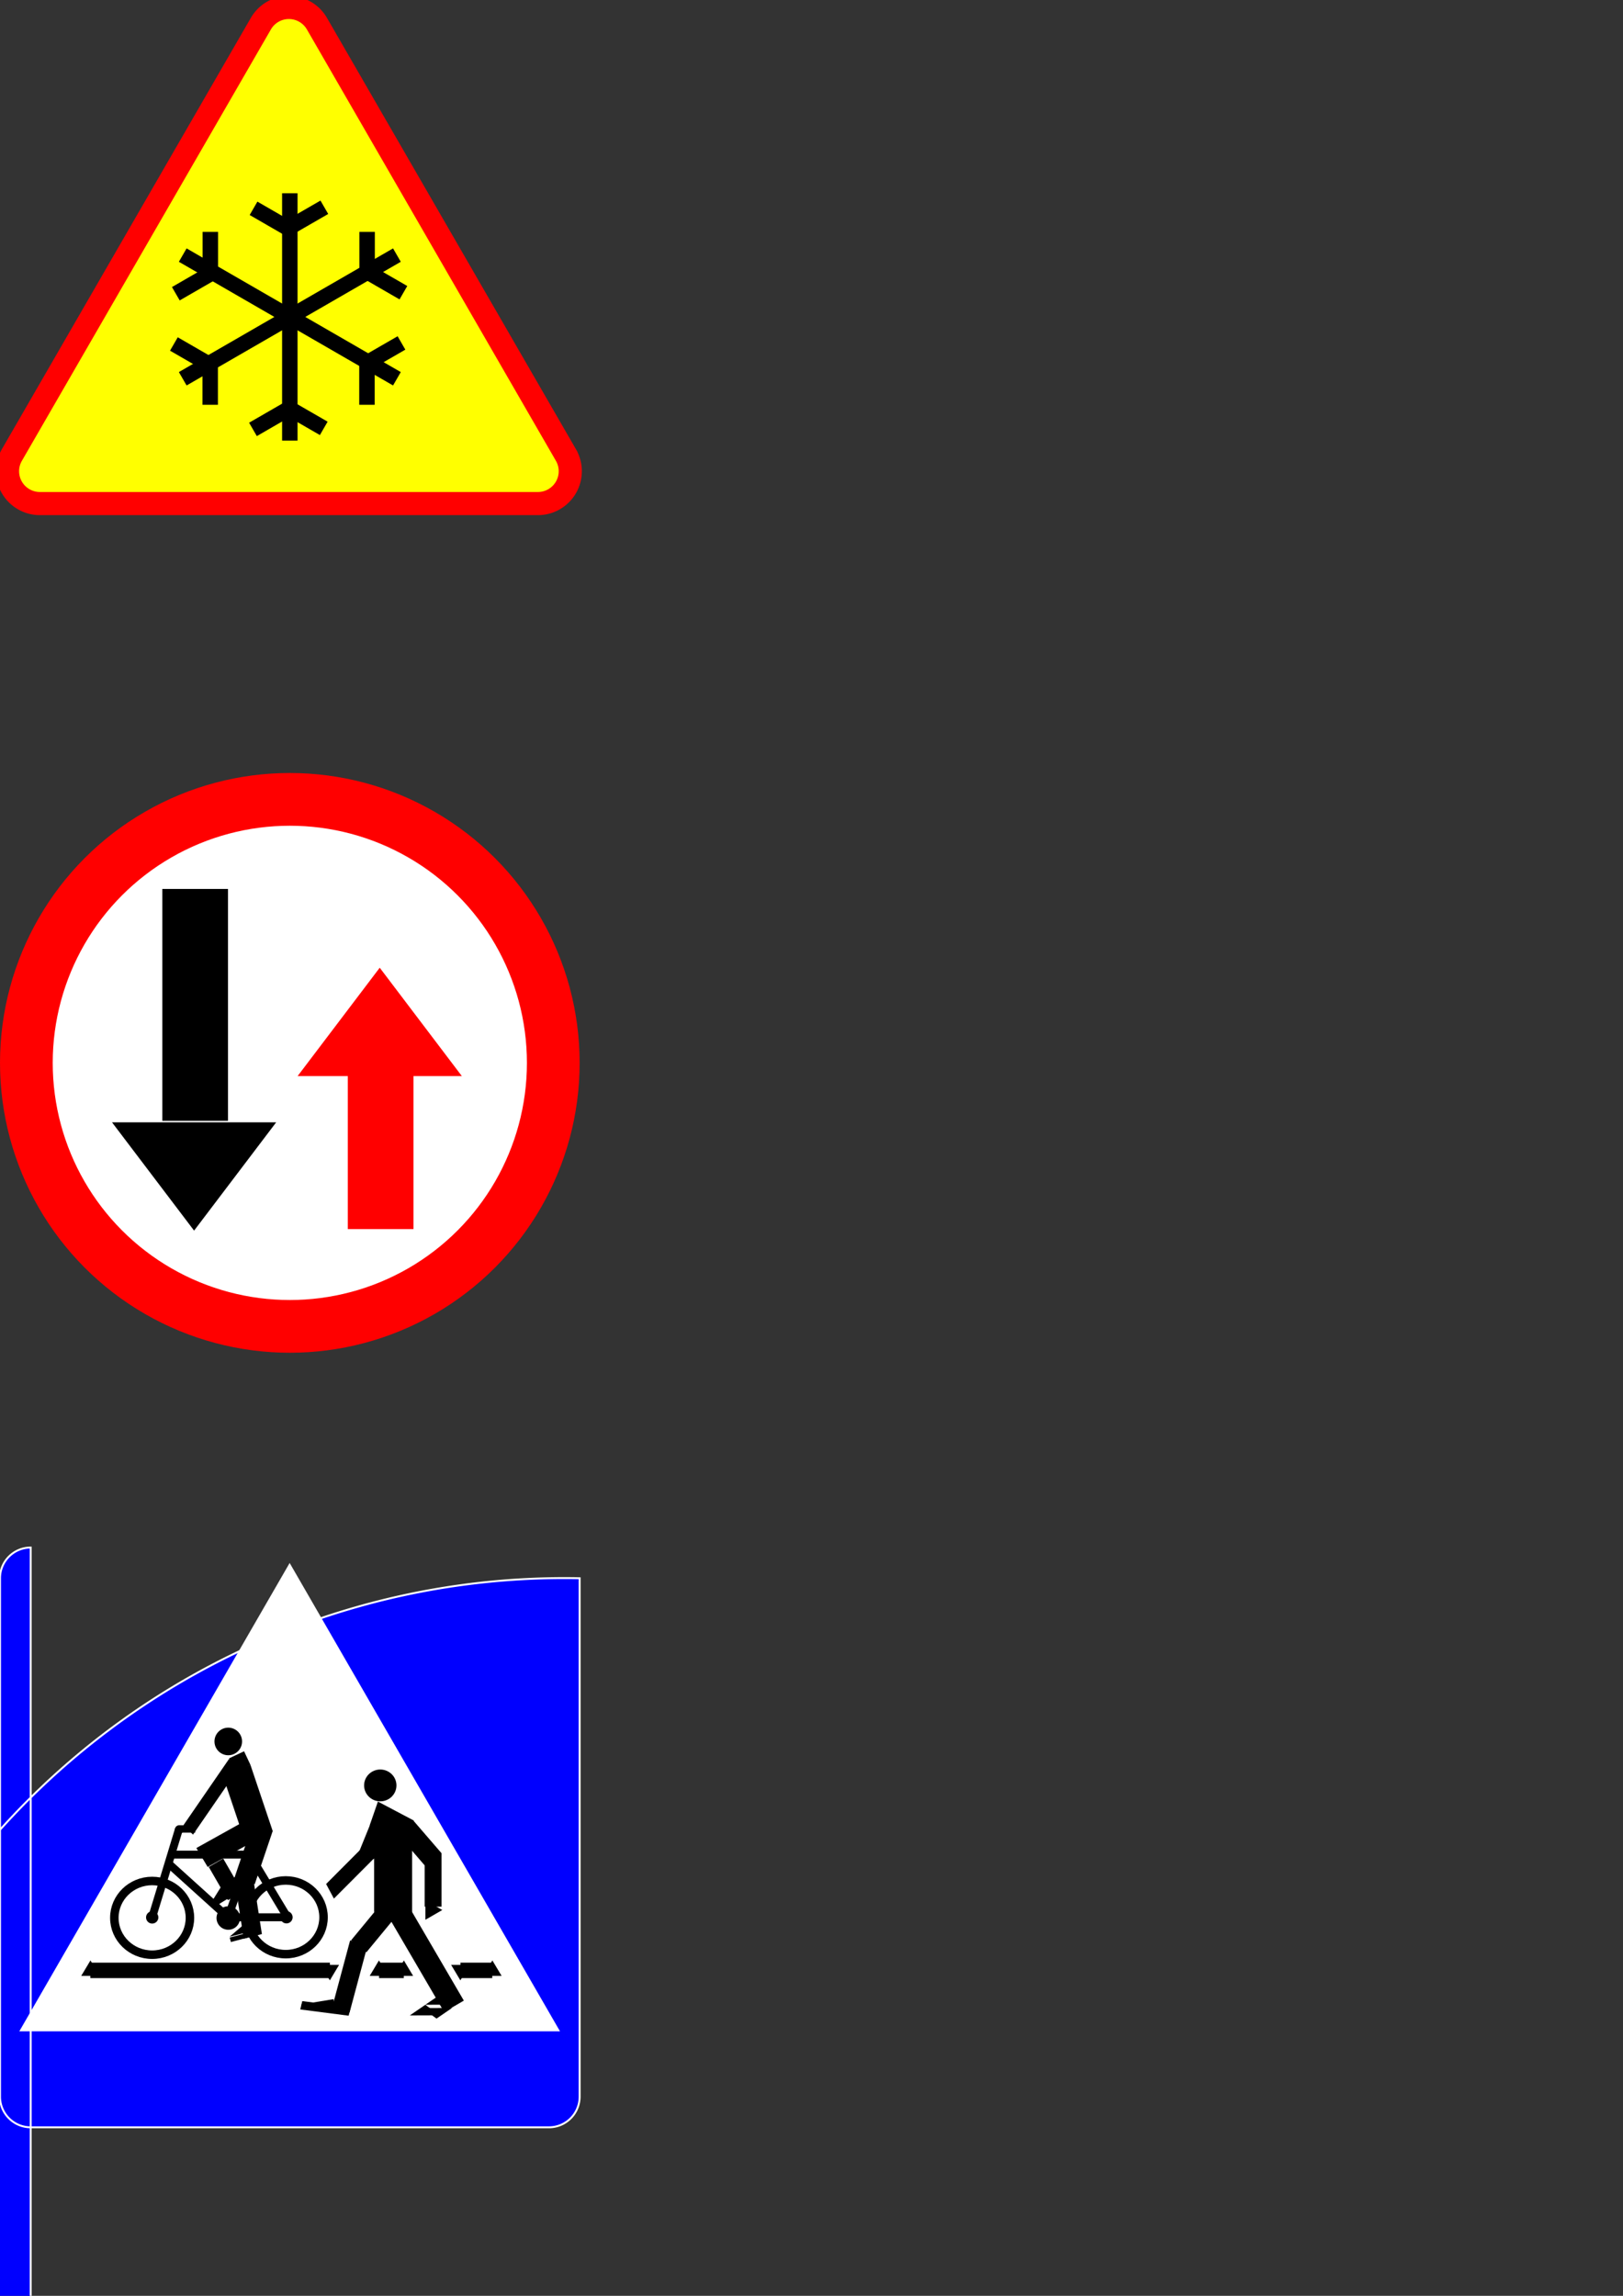 <?xml version="1.0" encoding="UTF-8" standalone="no"?>
<!-- Created with Inkscape (http://www.inkscape.org/) -->

<svg
   width="210mm"
   height="297mm"
   viewBox="0 0 210 297"
   version="1.1"
   id="svg5"
   inkscape:version="1.1.1 (3bf5ae0d25, 2021-09-20)"
   sodipodi:docname="znakiDrogowe.svg"
   xmlns:inkscape="http://www.inkscape.org/namespaces/inkscape"
   xmlns:sodipodi="http://sodipodi.sourceforge.net/DTD/sodipodi-0.dtd"
   xmlns="http://www.w3.org/2000/svg"
   xmlns:svg="http://www.w3.org/2000/svg">
  <rect x="0" y="0" width="210" height="297" fill="#333333" stroke="none"/>
  <sodipodi:namedview
     id="namedview7"
     pagecolor="#ffffff"
     bordercolor="#666666"
     borderopacity="1.0"
     inkscape:pageshadow="2"
     inkscape:pageopacity="0.0"
     inkscape:pagecheckerboard="0"
     inkscape:document-units="mm"
     showgrid="false"
     inkscape:snap-center="false"
     inkscape:snap-to-guides="false"
     inkscape:snap-grids="false"
     inkscape:lockguides="false"
     inkscape:zoom="0.088388348"
     inkscape:cx="-2143.9477"
     inkscape:cy="-842.87128"
     inkscape:window-width="1920"
     inkscape:window-height="991"
     inkscape:window-x="-9"
     inkscape:window-y="-9"
     inkscape:window-maximized="1"
     inkscape:current-layer="layer1" />
  <defs
     id="defs2">
    <inkscape:path-effect
       effect="fillet_chamfer"
       id="path-effect5014"
       is_visible="true"
       lpeversion="1"
       satellites_param="F,0,0,1,0,3.969,0,1 @ F,0,0,1,0,3.969,0,1 @ F,0,0,1,0,3.969,0,1 @ F,0,0,1,0,3.969,0,1"
       unit="px"
       method="auto"
       mode="F"
       radius="15"
       chamfer_steps="1"
       flexible="false"
       use_knot_distance="true"
       apply_no_radius="true"
       apply_with_radius="true"
       only_selected="false"
       hide_knots="false" />
    <linearGradient
       id="linearGradient2992"
       inkscape:swatch="gradient">
      <stop
         style="stop-color:#000000;stop-opacity:1;"
         offset="0"
         id="stop2988" />
      <stop
         style="stop-color:#000000;stop-opacity:0;"
         offset="1"
         id="stop2990" />
    </linearGradient>
    <linearGradient
       id="linearGradient992"
       inkscape:swatch="solid">
      <stop
         style="stop-color:#000000;stop-opacity:1;"
         offset="0"
         id="stop990" />
    </linearGradient>
    <inkscape:path-effect
       effect="fillet_chamfer"
       id="path-effect137"
       is_visible="true"
       lpeversion="1"
       satellites_param="F,0,0,1,0,26.458,0,1 @ F,0,0,1,0,26.458,0,1 @ F,0,0,1,0,26.458,0,1"
       unit="px"
       method="auto"
       mode="F"
       radius="100"
       chamfer_steps="1"
       flexible="false"
       use_knot_distance="true"
       apply_no_radius="true"
       apply_with_radius="true"
       only_selected="false"
       hide_knots="false" />
  </defs>
  <g
     inkscape:label="Layer 1"
     inkscape:groupmode="layer"
     id="layer1">
    <path
       style="opacity:1;fill:#0000ff;stroke:#ffffff;stroke-width:0.25;stroke-miterlimit:4;stroke-dasharray:none;stroke-opacity:1"
       id="rect5012"
       width="75"
       height="75"
       x="-1.4210855e-14"
       y="200.201"
       inkscape:path-effect="#path-effect5014"
       d="m 3.969,200.201 67.062,0 A 3.969,3.969 45 0 1 75,204.17 v 67.062 a 3.969,3.969 135 0 1 -3.969,3.969 H 3.969 A 3.969,3.969 45 0 1 0,271.232 v -67.062 a 3.969,3.969 135 0 1 3.969,-3.969 z"
       sodipodi:type="rect" />
    <path
       sodipodi:type="star"
       style="opacity:1;fill:#ffffff;stroke:#ffffff;stroke-width:0.945;stroke-miterlimit:4;stroke-dasharray:none;stroke-opacity:1"
       id="path5562"
       inkscape:flatsided="true"
       sodipodi:sides="3"
       sodipodi:cx="64.370499"
       sodipodi:cy="955.52997"
       sodipodi:r1="60.073151"
       sodipodi:r2="30.036575"
       sodipodi:arg1="0.52359878"
       sodipodi:arg2="1.5707963"
       inkscape:rounded="0"
       inkscape:randomized="0"
       d="m 116.395,985.567 -104.05,0 52.025,-90.11 z"
       transform="matrix(0.662,0,0,0.662,-5.135,-389.971)"
       inkscape:transform-center-y="-9.9472649" />
    <path
       sodipodi:type="star"
       style="opacity:1;fill:#ffff00;stroke:#ff0000;stroke-width:10.929;stroke-miterlimit:4;stroke-dasharray:none;stroke-opacity:1"
       id="path55"
       inkscape:flatsided="true"
       sodipodi:sides="3"
       sodipodi:cx="244.93883"
       sodipodi:cy="232.34198"
       sodipodi:r1="166.33904"
       sodipodi:r2="135.67409"
       sodipodi:arg1="0.52359878"
       sodipodi:arg2="1.5707963"
       inkscape:rounded="0"
       inkscape:randomized="0"
       d="m 362.534,315.512 -235.191,0 A 15.276,15.276 60 0 1 114.114,292.598 L 231.71,88.917 a 15.276,15.276 2.5219894e-7 0 1 26.458,10e-7 l 117.596,203.681 a 15.276,15.276 120 0 1 -13.229,22.914 z"
       transform="matrix(0.274,0,0,0.274,-29.733,-21.305)"
       inkscape:transform-center-y="-18.620533"
       inkscape:path-effect="#path-effect137" />
    <rect
       style="opacity:1;fill:#000000;stroke:#000000;stroke-width:1.47;stroke-miterlimit:4;stroke-dasharray:none;stroke-opacity:1"
       id="rect3250"
       width="0.53"
       height="30.53"
       x="37.235"
       y="25.735" />
    <rect
       style="fill:#000000;stroke:#000000;stroke-width:0.876;stroke-miterlimit:4;stroke-dasharray:none;stroke-opacity:1"
       id="rect3250-2"
       width="1.124"
       height="5.124"
       x="-7.257"
       y="58.574"
       transform="rotate(-60)" />
    <rect
       style="fill:#000000;stroke:#000000;stroke-width:0.876;stroke-miterlimit:4;stroke-dasharray:none;stroke-opacity:1"
       id="rect3250-2-6"
       width="1.124"
       height="5.124"
       x="-48.062"
       y="-35.562"
       transform="scale(-1)" />
    <rect
       style="fill:#000000;stroke:#000000;stroke-width:0.876;stroke-miterlimit:4;stroke-dasharray:none;stroke-opacity:1"
       id="rect3250-2-2"
       width="1.124"
       height="5.124"
       x="46.92"
       y="46.804" />
    <rect
       style="fill:#000000;stroke:#000000;stroke-width:0.876;stroke-miterlimit:4;stroke-dasharray:none;stroke-opacity:1"
       id="rect3250-2-6-8"
       width="1.124"
       height="5.124"
       x="-64.957"
       y="17.242"
       transform="rotate(-120)" />
    <rect
       style="fill:#000000;stroke:#000000;stroke-width:0.876;stroke-miterlimit:4;stroke-dasharray:none;stroke-opacity:1"
       id="rect3250-2-76"
       width="1.124"
       height="5.124"
       x="26.726"
       y="-47.297"
       transform="rotate(120)" />
    <rect
       style="fill:#000000;stroke:#000000;stroke-width:0.876;stroke-miterlimit:4;stroke-dasharray:none;stroke-opacity:1"
       id="rect3250-2-6-7"
       width="1.124"
       height="5.124"
       x="26.634"
       y="46.804" />
    <rect
       style="fill:#000000;stroke:#000000;stroke-width:0.876;stroke-miterlimit:4;stroke-dasharray:none;stroke-opacity:1"
       id="rect3250-2-2-2"
       width="1.124"
       height="5.124"
       x="-27.776"
       y="-35.562"
       transform="scale(-1)" />
    <rect
       style="fill:#000000;stroke:#000000;stroke-width:0.876;stroke-miterlimit:4;stroke-dasharray:none;stroke-opacity:1"
       id="rect3250-2-6-8-9"
       width="1.124"
       height="5.124"
       x="43.722"
       y="-6.264"
       transform="rotate(60)" />
    <rect
       style="fill:#000000;stroke:#000000;stroke-width:0.876;stroke-miterlimit:4;stroke-dasharray:none;stroke-opacity:1"
       id="rect3250-2-2-8"
       width="1.124"
       height="5.124"
       x="63.912"
       y="-6.132"
       transform="rotate(60)" />
    <rect
       style="fill:#000000;stroke:#000000;stroke-width:0.876;stroke-miterlimit:4;stroke-dasharray:none;stroke-opacity:1"
       id="rect3250-2-6-8-0"
       width="1.124"
       height="5.124"
       x="-27.609"
       y="58.425"
       transform="rotate(-60)" />
    <rect
       style="fill:#000000;stroke:#000000;stroke-width:0.876;stroke-miterlimit:4;stroke-dasharray:none;stroke-opacity:1"
       id="rect3250-2-2-2-7"
       width="1.124"
       height="5.124"
       x="-44.767"
       y="17.374"
       transform="rotate(-120)" />
    <rect
       style="fill:#000000;stroke:#000000;stroke-width:0.876;stroke-miterlimit:4;stroke-dasharray:none;stroke-opacity:1"
       id="rect3250-2-6-8-9-8"
       width="1.124"
       height="5.124"
       x="6.374"
       y="-47.447"
       transform="rotate(120)" />
    <rect
       style="fill:#000000;stroke:#000000;stroke-width:1.47;stroke-miterlimit:4;stroke-dasharray:none;stroke-opacity:1"
       id="rect3250-2-5"
       width="0.53"
       height="30.53"
       x="53.992"
       y="-27.241"
       transform="rotate(60)" />
    <rect
       style="fill:#000000;stroke:#000000;stroke-width:1.47;stroke-miterlimit:4;stroke-dasharray:none;stroke-opacity:1"
       id="rect3250-2-7"
       width="0.53"
       height="30.53"
       x="16.492"
       y="-68.241"
       transform="rotate(120)" />
    <circle
       style="opacity:1;fill:#ffffff;stroke:#ff0000;stroke-width:6.822;stroke-miterlimit:4;stroke-dasharray:none;stroke-opacity:1"
       id="path4194"
       cx="37.5"
       cy="137.5"
       r="34.089" />
    <rect
       style="opacity:1;fill:#000000;stroke:#000000;stroke-width:8.006;stroke-miterlimit:4;stroke-dasharray:none;stroke-opacity:1"
       id="rect4466"
       width="0.494"
       height="21.994"
       x="25.003"
       y="119.003" />
    <path
       sodipodi:type="star"
       style="opacity:1;fill:#000000;stroke:#000000;stroke-width:0;stroke-miterlimit:4;stroke-dasharray:none;stroke-opacity:1"
       id="path4592"
       inkscape:flatsided="true"
       sodipodi:sides="3"
       sodipodi:cx="69.533234"
       sodipodi:cy="570.44696"
       sodipodi:r1="21.82403"
       sodipodi:r2="10.912015"
       sodipodi:arg1="-2.6179939"
       sodipodi:arg2="-1.5707963"
       inkscape:rounded="0"
       inkscape:randomized="0"
       d="m 50.633,559.535 37.8,0 -18.9,32.736 z"
       transform="matrix(0.562,0,0,0.428,-13.964,-94.292)"
       inkscape:transform-center-y="2.3333319" />
    <rect
       style="opacity:1;fill:#ff0000;stroke:#ff0000;stroke-width:0;stroke-miterlimit:4;stroke-dasharray:none;stroke-opacity:1"
       id="rect4762"
       width="8.5"
       height="20"
       x="45"
       y="139" />
    <path
       sodipodi:type="star"
       style="opacity:1;fill:#ff0000;stroke:#ff0000;stroke-width:0;stroke-miterlimit:4;stroke-dasharray:none;stroke-opacity:1"
       id="path4888"
       inkscape:flatsided="true"
       sodipodi:sides="3"
       sodipodi:cx="148.67303"
       sodipodi:cy="492.67953"
       sodipodi:r1="33.990513"
       sodipodi:r2="16.995256"
       sodipodi:arg1="0.52359878"
       sodipodi:arg2="1.5707963"
       inkscape:rounded="0"
       inkscape:randomized="0"
       d="m 178.11,509.675 -58.873,0 29.437,-50.986 z"
       transform="matrix(0.361,0,0,0.275,-4.538,-0.95)"
       inkscape:transform-center-y="-2.3333362" />
    <ellipse
       style="opacity:1;fill:#ffffff;stroke:#000000;stroke-width:1.099;stroke-miterlimit:4;stroke-dasharray:none;stroke-opacity:1"
       id="path10963"
       cx="19.685"
       cy="248.103"
       rx="4.891"
       ry="4.768" />
    <circle
       style="opacity:1;fill:#000000;stroke:#ffffff;stroke-width:0;stroke-miterlimit:4;stroke-dasharray:none;stroke-opacity:1"
       id="path5780"
       cy="225.285"
       cx="29.535"
       r="1.785" />
    <rect
       style="opacity:1;fill:#000000;stroke:#ffffff;stroke-width:0;stroke-miterlimit:4;stroke-dasharray:none;stroke-opacity:1"
       id="rect5884"
       width="3.83"
       height="9.033"
       x="-45.913"
       y="226.728"
       transform="rotate(-18.593)" />
    <rect
       style="opacity:1;fill:#000000;stroke:#ffffff;stroke-width:0;stroke-miterlimit:4;stroke-dasharray:none;stroke-opacity:1"
       id="rect6010"
       width="2.749"
       height="7.259"
       x="106.547"
       y="213.093"
       transform="rotate(18.681)" />
    <ellipse
       style="fill:#ffffff;stroke:#000000;stroke-width:1.099;stroke-miterlimit:4;stroke-dasharray:none;stroke-opacity:1"
       id="path10963-7"
       cx="36.973"
       cy="248.033"
       rx="4.891"
       ry="4.768" />
    <rect
       style="fill:#000000;stroke:#ffffff;stroke-width:0;stroke-miterlimit:4;stroke-dasharray:none;stroke-opacity:1"
       id="rect6010-4"
       width="2.422"
       height="8.041"
       x="-7.494"
       y="243.924"
       transform="matrix(0.969,-0.249,0.154,0.988,0,0)" />
    <rect
       style="opacity:1;fill:#000000;stroke:#ffffff;stroke-width:0;stroke-miterlimit:4;stroke-dasharray:none;stroke-opacity:1"
       id="rect6136"
       width="2.854"
       height="6.853"
       x="221.384"
       y="94.02"
       transform="matrix(0.513,0.858,-0.874,0.487,0,0)" />
    <rect
       style="opacity:1;fill:#000000;stroke:#ffffff;stroke-width:0;stroke-miterlimit:4;stroke-dasharray:none;stroke-opacity:1"
       id="rect6310"
       width="2.161"
       height="4.964"
       x="-97.367"
       y="222.667"
       transform="rotate(-30)" />
    <path
       sodipodi:type="star"
       style="opacity:1;fill:#000000;stroke:#ffffff;stroke-width:0;stroke-miterlimit:4;stroke-dasharray:none;stroke-opacity:1"
       id="path6438"
       inkscape:flatsided="true"
       sodipodi:sides="3"
       sodipodi:cx="96.798355"
       sodipodi:cy="942.8338"
       sodipodi:r1="7.5968089"
       sodipodi:r2="3.7984042"
       sodipodi:arg1="0.52359878"
       sodipodi:arg2="1.5707963"
       inkscape:rounded="0"
       inkscape:randomized="0.5"
       d="m 103.801,944.032 -9.901,-1.129 2.132,-4.186 z"
       transform="matrix(-0.319,0.045,0.038,0.3,26.943,-37.332)"
       inkscape:transform-center-y="-0.52141458"
       inkscape:transform-center-x="-0.0073597862" />
    <path
       sodipodi:type="star"
       style="opacity:1;fill:#000000;stroke:#ffffff;stroke-width:0;stroke-miterlimit:4;stroke-dasharray:none;stroke-opacity:1"
       id="path6438-09"
       inkscape:flatsided="true"
       sodipodi:sides="3"
       sodipodi:cx="96.798355"
       sodipodi:cy="942.8338"
       sodipodi:r1="7.5968089"
       sodipodi:r2="3.7984042"
       sodipodi:arg1="0.52359878"
       sodipodi:arg2="1.5707963"
       inkscape:rounded="0"
       inkscape:randomized="0.5"
       transform="matrix(-0.429,-0.115,-0.175,0.3,248.631,-11.949)"
       inkscape:transform-center-y="-0.29226159"
       inkscape:transform-center-x="0.033844308"
       d="m 103.801,944.032 -9.901,-1.129 2.132,-4.186 z" />
    <path
       sodipodi:type="star"
       style="opacity:1;fill:#000000;stroke:#ffffff;stroke-width:0;stroke-miterlimit:4;stroke-dasharray:none;stroke-opacity:1"
       id="path6438-09-4"
       inkscape:flatsided="true"
       sodipodi:sides="3"
       sodipodi:cx="96.798355"
       sodipodi:cy="942.8338"
       sodipodi:r1="7.5968089"
       sodipodi:r2="3.7984042"
       sodipodi:arg1="0.52359878"
       sodipodi:arg2="1.5707963"
       inkscape:rounded="0"
       inkscape:randomized="0"
       transform="matrix(-0.294,0.001,-0.006,0.12,89.101,147.026)"
       inkscape:transform-center-y="-0.22690448"
       inkscape:transform-center-x="0.0012024983"
       d="m 103.377,946.632 -13.158,0 6.579,-11.395 z" />
    <path
       sodipodi:type="star"
       style="opacity:1;fill:#000000;stroke:#ffffff;stroke-width:0;stroke-miterlimit:4;stroke-dasharray:none;stroke-opacity:1"
       id="path6438-09-4-7"
       inkscape:flatsided="true"
       sodipodi:sides="3"
       sodipodi:cx="96.798355"
       sodipodi:cy="942.8338"
       sodipodi:r1="7.5968089"
       sodipodi:r2="3.7984042"
       sodipodi:arg1="0.52359878"
       sodipodi:arg2="1.5707963"
       inkscape:rounded="0"
       inkscape:randomized="0"
       transform="matrix(0.294,-0.001,0.006,-0.12,22.412,373.463)"
       inkscape:transform-center-y="0.22690215"
       inkscape:transform-center-x="-0.0012020935"
       d="m 103.377,946.632 -13.158,0 6.579,-11.395 z" />
    <path
       sodipodi:type="star"
       style="opacity:1;fill:#000000;stroke:#ffffff;stroke-width:0;stroke-miterlimit:4;stroke-dasharray:none;stroke-opacity:1"
       id="path6438-09-4-7-7"
       inkscape:flatsided="true"
       sodipodi:sides="3"
       sodipodi:cx="96.798355"
       sodipodi:cy="942.8338"
       sodipodi:r1="7.5968089"
       sodipodi:r2="3.7984042"
       sodipodi:arg1="0.52359878"
       sodipodi:arg2="1.5707963"
       inkscape:rounded="0"
       inkscape:randomized="0"
       transform="matrix(-0.294,0.001,-0.006,0.12,91.107,145.648)"
       inkscape:transform-center-y="-0.22690448"
       inkscape:transform-center-x="0.0012024983"
       d="m 103.377,946.632 -13.158,0 6.579,-11.395 z" />
    <path
       sodipodi:type="star"
       style="opacity:1;fill:#000000;stroke:#ffffff;stroke-width:0;stroke-miterlimit:4;stroke-dasharray:none;stroke-opacity:1"
       id="path6438-0"
       inkscape:flatsided="true"
       sodipodi:sides="3"
       sodipodi:cx="96.798355"
       sodipodi:cy="942.8338"
       sodipodi:r1="7.5968089"
       sodipodi:r2="3.7984042"
       sodipodi:arg1="0.52359878"
       sodipodi:arg2="1.5707963"
       inkscape:rounded="0"
       inkscape:randomized="0.5"
       transform="matrix(-0.29,0.139,0.126,0.275,-61.659,-27.682)"
       inkscape:transform-center-y="-0.37411694"
       inkscape:transform-center-x="-0.024436024"
       d="m 103.801,944.032 -9.901,-1.129 2.132,-4.186 z" />
    <rect
       style="opacity:1;fill:#000000;stroke:#ffffff;stroke-width:0;stroke-miterlimit:4;stroke-dasharray:none;stroke-opacity:1"
       id="rect6946"
       width="2.351"
       height="0.599"
       x="-36.166"
       y="249.808"
       transform="rotate(-15)" />
    <rect
       style="opacity:1;fill:#000000;stroke:#ffffff;stroke-width:0;stroke-miterlimit:4;stroke-dasharray:none;stroke-opacity:1"
       id="rect7050"
       width="0.81"
       height="2.39"
       x="223.629"
       y="107.744"
       transform="matrix(0.54,0.841,-0.85,0.527,0,0)" />
    <rect
       style="opacity:1;fill:#000000;stroke:#ffffff;stroke-width:0;stroke-miterlimit:4;stroke-dasharray:none;stroke-opacity:1"
       id="rect7278"
       width="2.146"
       height="1.94"
       x="-69.897"
       y="218.483"
       transform="rotate(-25.164)" />
    <rect
       style="opacity:1;fill:#000000;stroke:#ffffff;stroke-width:0;stroke-miterlimit:4;stroke-dasharray:none;stroke-opacity:1"
       id="rect7566"
       width="1.737"
       height="10.405"
       x="155.779"
       y="143.623"
       transform="matrix(0.713,0.701,-0.567,0.824,0,0)" />
    <rect
       style="opacity:1;fill:#000000;stroke:#ffffff;stroke-width:0;stroke-miterlimit:4;stroke-dasharray:none;stroke-opacity:1"
       id="rect9282"
       width="6.929"
       height="1.025"
       x="30.229"
       y="247.518" />
    <rect
       style="fill:#000000;stroke:#ffffff;stroke-width:0;stroke-miterlimit:4;stroke-dasharray:none;stroke-opacity:1"
       id="rect9282-50"
       width="10.039"
       height="1.025"
       x="21.954"
       y="239.413" />
    <rect
       style="fill:#000000;stroke:#ffffff;stroke-width:0;stroke-miterlimit:4;stroke-dasharray:none;stroke-opacity:1"
       id="rect9282-50-5"
       width="12.371"
       height="1.025"
       x="-232.049"
       y="90.531"
       transform="rotate(-73.074)" />
    <rect
       style="fill:#000000;stroke:#ffffff;stroke-width:0;stroke-miterlimit:4;stroke-dasharray:none;stroke-opacity:1"
       id="rect9282-5"
       width="10.273"
       height="1.025"
       x="177.674"
       y="163.774"
       transform="rotate(42.09)" />
    <rect
       style="fill:#000000;stroke:#ffffff;stroke-width:0;stroke-miterlimit:4;stroke-dasharray:none;stroke-opacity:1"
       id="rect9282-8"
       width="6.929"
       height="1.025"
       x="-223.543"
       y="109.462"
       transform="rotate(-70.662)" />
    <rect
       style="opacity:1;fill:#000000;stroke:#ffffff;stroke-width:0;stroke-miterlimit:4;stroke-dasharray:none;stroke-opacity:1"
       id="rect9492"
       width="8.659"
       height="1.025"
       x="223.314"
       y="95.532"
       transform="matrix(0.516,0.857,-0.857,0.516,0,0)" />
    <ellipse
       style="opacity:1;fill:#000000;stroke:#ffffff;stroke-width:0;stroke-miterlimit:4;stroke-dasharray:none;stroke-opacity:1"
       id="path10594"
       cx="23.155"
       cy="236.714"
       rx="0.532"
       ry="0.585" />
    <rect
       style="opacity:1;fill:#000000;stroke:#ffffff;stroke-width:0;stroke-miterlimit:4;stroke-dasharray:none;stroke-opacity:1"
       id="rect10720"
       width="2.14"
       height="0.953"
       x="23.111"
       y="236.129" />
    <circle
       style="opacity:1;fill:#000000;stroke:#ffffff;stroke-width:0;stroke-miterlimit:4;stroke-dasharray:none;stroke-opacity:1"
       id="path10824"
       cx="19.693"
       cy="248.049"
       r="0.796" />
    <circle
       style="fill:#000000;stroke:#ffffff;stroke-width:0;stroke-miterlimit:4;stroke-dasharray:none;stroke-opacity:1"
       id="path10824-2"
       cx="37.067"
       cy="248.03"
       r="0.796" />
    <circle
       style="fill:#000000;stroke:#ffffff;stroke-width:0;stroke-miterlimit:4;stroke-dasharray:none;stroke-opacity:1"
       id="path10824-4"
       cx="29.537"
       cy="248.126"
       r="1.521" />
    <rect
       style="opacity:1;mix-blend-mode:normal;fill:#000000;fill-opacity:1;fill-rule:evenodd;stroke:#000000;stroke-width:0;stroke-miterlimit:4;stroke-dasharray:none;stroke-opacity:1"
       id="rect11329"
       width="31"
       height="2"
       x="11.691"
       y="253.901" />
    <rect
       style="mix-blend-mode:normal;fill:#000000;fill-opacity:1;fill-rule:evenodd;stroke:#000000;stroke-width:0;stroke-miterlimit:4;stroke-dasharray:none;stroke-opacity:1"
       id="rect11329-8"
       width="3.203"
       height="2"
       x="49.041"
       y="253.9" />
    <rect
       style="mix-blend-mode:normal;fill:#000000;fill-opacity:1;fill-rule:evenodd;stroke:#000000;stroke-width:0;stroke-miterlimit:4;stroke-dasharray:none;stroke-opacity:1"
       id="rect11329-8-1"
       width="4.113"
       height="2"
       x="59.581"
       y="253.9" />
    <path
       sodipodi:type="star"
       style="opacity:1;fill:#000000;fill-opacity:1;fill-rule:evenodd;stroke:#000000;stroke-width:0;stroke-miterlimit:4;stroke-dasharray:none;stroke-opacity:1"
       id="path23213"
       inkscape:flatsided="true"
       sodipodi:sides="3"
       sodipodi:cx="32.90625"
       sodipodi:cy="953.28125"
       sodipodi:r1="5.2021632"
       sodipodi:r2="2.6010816"
       sodipodi:arg1="0.52359878"
       sodipodi:arg2="1.5707963"
       inkscape:rounded="0"
       inkscape:randomized="0"
       d="m 37.411,955.882 -9.01,0 4.505,-7.803 z"
       transform="matrix(0.265,0,0,0.256,2.985,10.905)"
       inkscape:transform-center-y="-0.33333836" />
    <path
       sodipodi:type="star"
       style="opacity:1;fill:#000000;fill-opacity:1;fill-rule:evenodd;stroke:#000000;stroke-width:0;stroke-miterlimit:4;stroke-dasharray:none;stroke-opacity:1"
       id="path23213-5"
       inkscape:flatsided="true"
       sodipodi:sides="3"
       sodipodi:cx="32.90625"
       sodipodi:cy="953.28125"
       sodipodi:r1="5.2021632"
       sodipodi:r2="2.6010816"
       sodipodi:arg1="0.52359878"
       sodipodi:arg2="1.5707963"
       inkscape:rounded="0"
       inkscape:randomized="0"
       transform="matrix(0.265,0,0,0.256,54.987,10.904)"
       inkscape:transform-center-y="-0.33333836"
       d="m 37.411,955.882 -9.01,0 4.505,-7.803 z" />
    <path
       sodipodi:type="star"
       style="opacity:1;fill:#000000;fill-opacity:1;fill-rule:evenodd;stroke:#000000;stroke-width:0;stroke-miterlimit:4;stroke-dasharray:none;stroke-opacity:1"
       id="path23213-5-9"
       inkscape:flatsided="true"
       sodipodi:sides="3"
       sodipodi:cx="32.90625"
       sodipodi:cy="953.28125"
       sodipodi:r1="5.2021632"
       sodipodi:r2="2.6010816"
       sodipodi:arg1="0.52359878"
       sodipodi:arg2="1.5707963"
       inkscape:rounded="0"
       inkscape:randomized="0"
       transform="matrix(0.265,0,0,0.256,43.538,10.904)"
       inkscape:transform-center-y="-0.33333836"
       d="m 37.411,955.882 -9.01,0 4.505,-7.803 z" />
    <path
       sodipodi:type="star"
       style="opacity:1;fill:#000000;fill-opacity:1;fill-rule:evenodd;stroke:#000000;stroke-width:0;stroke-miterlimit:4;stroke-dasharray:none;stroke-opacity:1"
       id="path23213-5-8"
       inkscape:flatsided="true"
       sodipodi:sides="3"
       sodipodi:cx="32.90625"
       sodipodi:cy="953.28125"
       sodipodi:r1="5.2021632"
       sodipodi:r2="2.6010816"
       sodipodi:arg1="0.52359878"
       sodipodi:arg2="1.5707963"
       inkscape:rounded="0"
       inkscape:randomized="0"
       transform="matrix(0.265,0,0,0.256,40.311,10.904)"
       inkscape:transform-center-y="-0.33333836"
       d="m 37.411,955.882 -9.01,0 4.505,-7.803 z" />
    <path
       sodipodi:type="star"
       style="opacity:1;fill:#000000;fill-opacity:1;fill-rule:evenodd;stroke:#000000;stroke-width:0;stroke-miterlimit:4;stroke-dasharray:none;stroke-opacity:1"
       id="path23213-5-3"
       inkscape:flatsided="true"
       sodipodi:sides="3"
       sodipodi:cx="32.90625"
       sodipodi:cy="953.28125"
       sodipodi:r1="5.2021632"
       sodipodi:r2="2.6010816"
       sodipodi:arg1="0.52359878"
       sodipodi:arg2="1.5707963"
       inkscape:rounded="0"
       inkscape:randomized="0"
       transform="matrix(-0.265,0,0,-0.256,68.287,498.896)"
       inkscape:transform-center-y="0.33333592"
       d="m 37.411,955.882 -9.01,0 4.505,-7.803 z" />
    <path
       sodipodi:type="star"
       style="opacity:1;fill:#000000;fill-opacity:1;fill-rule:evenodd;stroke:#000000;stroke-width:0;stroke-miterlimit:4;stroke-dasharray:none;stroke-opacity:1"
       id="path23213-5-3-9"
       inkscape:flatsided="true"
       sodipodi:sides="3"
       sodipodi:cx="32.90625"
       sodipodi:cy="953.28125"
       sodipodi:r1="5.2021632"
       sodipodi:r2="2.6010816"
       sodipodi:arg1="0.52359878"
       sodipodi:arg2="1.5707963"
       inkscape:rounded="0"
       inkscape:randomized="0"
       transform="matrix(-0.265,0,0,-0.256,51.398,498.897)"
       inkscape:transform-center-y="0.33333592"
       d="m 37.411,955.882 -9.01,0 4.505,-7.803 z" />
    <rect
       style="opacity:1;fill:#000000;fill-opacity:1;fill-rule:evenodd;stroke:#000000;stroke-width:0;stroke-miterlimit:4;stroke-dasharray:none;stroke-opacity:1"
       id="rect23828"
       width="2.348"
       height="8.996"
       x="108.804"
       y="229.228"
       transform="matrix(0.962,0.272,-0.259,0.966,0,0)" />
    <rect
       style="opacity:1;fill:#000000;fill-opacity:1;fill-rule:evenodd;stroke:#000000;stroke-width:0;stroke-miterlimit:4;stroke-dasharray:none;stroke-opacity:1"
       id="rect23963"
       width="2.514"
       height="7.078"
       x="194.798"
       y="162.855"
       transform="matrix(0.788,0.616,-0.636,0.771,0,0)" />
    <rect
       style="opacity:1;fill:#000000;fill-opacity:1;fill-rule:evenodd;stroke:#000000;stroke-width:0;stroke-miterlimit:4;stroke-dasharray:none;stroke-opacity:1"
       id="rect24293"
       width="6.31"
       height="1.11"
       x="99.419"
       y="253.241"
       transform="matrix(0.992,0.128,-0.235,0.972,0,0)" />
    <rect
       style="opacity:1;fill:#000000;fill-opacity:1;fill-rule:evenodd;stroke:#000000;stroke-width:0;stroke-miterlimit:4;stroke-dasharray:none;stroke-opacity:1"
       id="rect24873"
       width="2.947"
       height="14.266"
       x="-81.658"
       y="239.485"
       transform="rotate(-30.289)" />
    <rect
       style="opacity:1;fill:#000000;fill-opacity:1;fill-rule:evenodd;stroke:#000000;stroke-width:0;stroke-miterlimit:4;stroke-dasharray:none;stroke-opacity:1"
       id="rect24977"
       width="4.911"
       height="8.98"
       x="48.409"
       y="238.374" />
    <rect
       style="opacity:1;fill:#000000;fill-opacity:1;fill-rule:evenodd;stroke:#000000;stroke-width:0;stroke-miterlimit:4;stroke-dasharray:none;stroke-opacity:1"
       id="rect24979"
       width="2.679"
       height="5.49"
       x="-116.051"
       y="213.34"
       transform="rotate(-40.791)" />
    <rect
       style="opacity:1;fill:#000000;fill-opacity:1;fill-rule:evenodd;stroke:#000000;stroke-width:0;stroke-miterlimit:4;stroke-dasharray:none;stroke-opacity:1"
       id="rect25083"
       width="2.179"
       height="6.916"
       x="54.951"
       y="239.742" />
    <path
       sodipodi:type="star"
       style="opacity:1;fill:#000000;fill-opacity:1;fill-rule:evenodd;stroke:#000000;stroke-width:0;stroke-miterlimit:4;stroke-dasharray:none;stroke-opacity:1"
       id="path25189"
       inkscape:flatsided="true"
       sodipodi:sides="3"
       sodipodi:cx="204.8125"
       sodipodi:cy="925.6875"
       sodipodi:r1="4.8933949"
       sodipodi:r2="2.4466975"
       sodipodi:arg1="2.0943951"
       sodipodi:arg2="3.1415927"
       inkscape:rounded="0"
       inkscape:randomized="0"
       d="m 202.366,929.925 0,-8.476 7.34,4.238 z"
       transform="matrix(0.298,0,0,0.298,-5.264,-28.764)"
       inkscape:transform-center-x="-0.36398486"
       inkscape:transform-center-y="-2.6628023e-06" />
    <ellipse
       style="opacity:1;fill:#000000;fill-opacity:1;fill-rule:evenodd;stroke:#000000;stroke-width:0;stroke-miterlimit:4;stroke-dasharray:none;stroke-opacity:1"
       id="path25293"
       cx="49.204"
       cy="230.973"
       rx="2.093"
       ry="2.058" />
    <rect
       style="opacity:1;fill:#000000;fill-opacity:1;fill-rule:evenodd;stroke:#000000;stroke-width:0;stroke-miterlimit:4;stroke-dasharray:none;stroke-opacity:1"
       id="rect25561"
       width="8.086"
       height="2.139"
       x="-81.136"
       y="211.205"
       transform="matrix(0.706,-0.708,0.471,0.882,0,0)" />
    <rect
       style="opacity:1;fill:#000000;fill-opacity:1;fill-rule:evenodd;stroke:#000000;stroke-width:0;stroke-miterlimit:4;stroke-dasharray:none;stroke-opacity:1"
       id="rect25669"
       width="2.146"
       height="5.387"
       x="133.429"
       y="190.804"
       transform="matrix(0.901,0.434,-0.376,0.926,0,0)" />
    <rect
       style="opacity:1;fill:#000000;fill-opacity:1;fill-rule:evenodd;stroke:#000000;stroke-width:0;stroke-miterlimit:4;stroke-dasharray:none;stroke-opacity:1"
       id="rect25875"
       width="5.269"
       height="3.259"
       x="123.718"
       y="185.487"
       transform="matrix(0.884,0.467,-0.326,0.945,0,0)" />
    <rect
       style="opacity:1;fill:#000000;fill-opacity:1;fill-rule:evenodd;stroke:#000000;stroke-width:0;stroke-miterlimit:4;stroke-dasharray:none;stroke-opacity:1"
       id="rect25979"
       width="3.274"
       height="2.479"
       x="49.134"
       y="236.761" />
  </g>
</svg>
